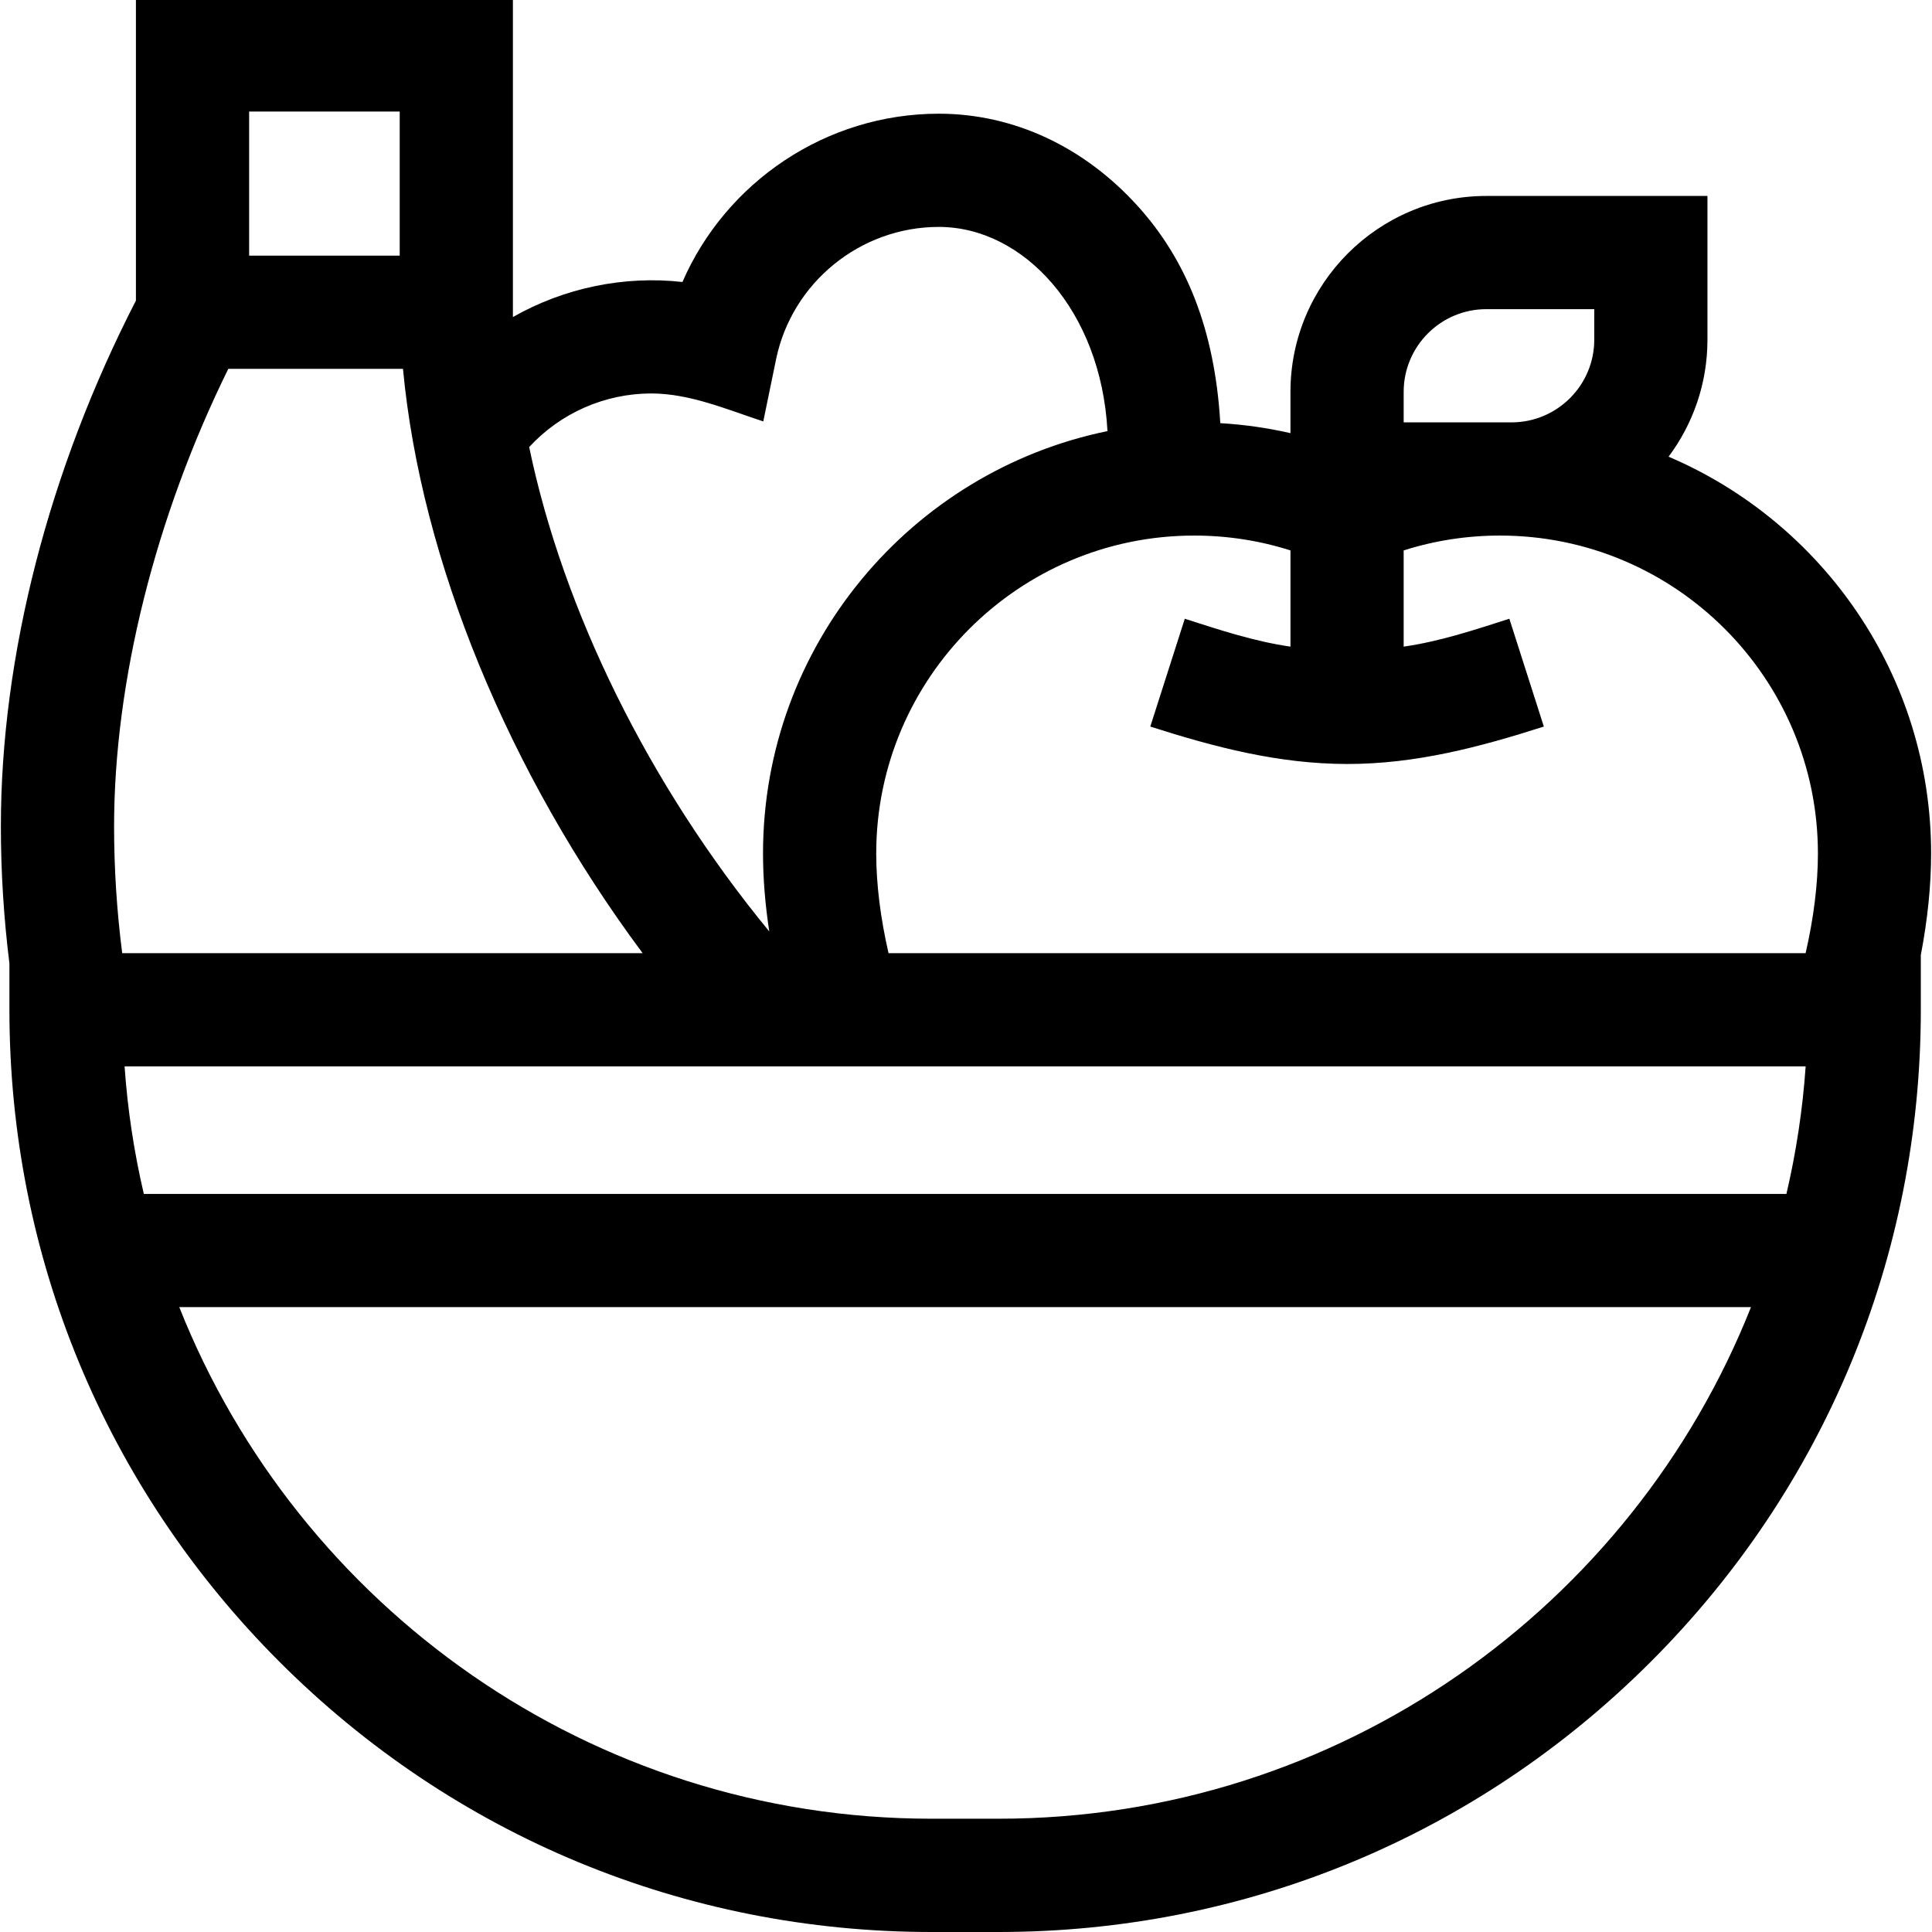 <svg id="Capa_1" enable-background="new 0 0 512 512" height="512" viewBox="0 0 512 512" width="512" xmlns="http://www.w3.org/2000/svg"><g><path d="m135.925 84.022v-84.022h-99.902v79.659c-23.102 44.915-35.791 94.227-35.791 139.345 0 12.137.77 24.294 2.264 36.309v12.284c0 65.277 25.42 126.646 71.578 172.805s107.529 71.598 172.805 71.598h17.776c65.277 0 126.647-25.44 172.805-71.599s71.578-107.527 71.578-172.805v-14.493c1.797-9.39 2.729-18.462 2.729-26.934 0-47.152-28.715-87.72-69.576-105.143 6.468-8.657 10.303-19.392 10.303-31.005v-38.091h-58.597c-28.623 0-51.91 23.287-51.91 51.91v10.948c-6.087-1.391-12.295-2.272-18.595-2.647-1.463-24.855-9.028-43.23-21.695-57.327-14.3-15.915-33.087-24.68-52.903-24.68-29.824 0-56.394 18.06-67.938 44.596-15.502-1.739-31.378 1.578-44.931 9.292zm345.843 142.147c0 8.114-1.113 17.055-3.26 26.427h-243.038c-2.147-9.372-3.261-18.313-3.261-26.427 0-46.449 37.792-84.239 84.246-84.239 8.778 0 17.33 1.325 25.533 3.937v25.498c-9.641-1.387-18.774-4.436-28.007-7.39l-9.142 28.572c17.107 5.474 34.01 9.902 52.149 9.918 18.136.016 35.05-4.447 52.149-9.918l-9.143-28.572c-9.233 2.954-18.366 6.003-28.007 7.39v-25.495c8.205-2.614 16.759-3.94 25.54-3.94 46.451 0 84.241 37.79 84.241 84.239zm-8.347 90.229h-435.307c-2.564-10.972-4.297-22.26-5.099-33.802h445.505c-.802 11.542-2.535 22.831-5.099 33.802zm-101.433-212.558c0-12.081 9.829-21.91 21.91-21.91h28.597v8.091c0 12.081-9.829 21.909-21.91 21.909h-28.597zm-199.379.431c10.212 0 20.092 4.276 29.669 7.408l3.389-16.453c4.188-20.333 22.326-35.091 43.128-35.091 22.475 0 42.984 22.154 44.698 54.114-52.029 10.657-91.284 56.791-91.284 111.921 0 6.574.566 13.512 1.655 20.677-31.917-38.839-54.591-84.964-63.629-128.372 8.33-9.03 20.082-14.204 32.374-14.204zm-106.586-74.714h39.902v38.188h-39.902zm-5.521 68.187h46.292c4.773 50.799 27.97 107.058 63.507 154.853h-137.916c-1.424-11.107-2.152-22.358-2.152-33.593-.001-38.397 10.967-82.117 30.269-121.26zm204.154 384.235h-17.776c-90.4 0-167.906-56.248-199.373-135.581h416.523c-31.469 79.333-108.974 135.581-199.374 135.581z"/></g></svg>
